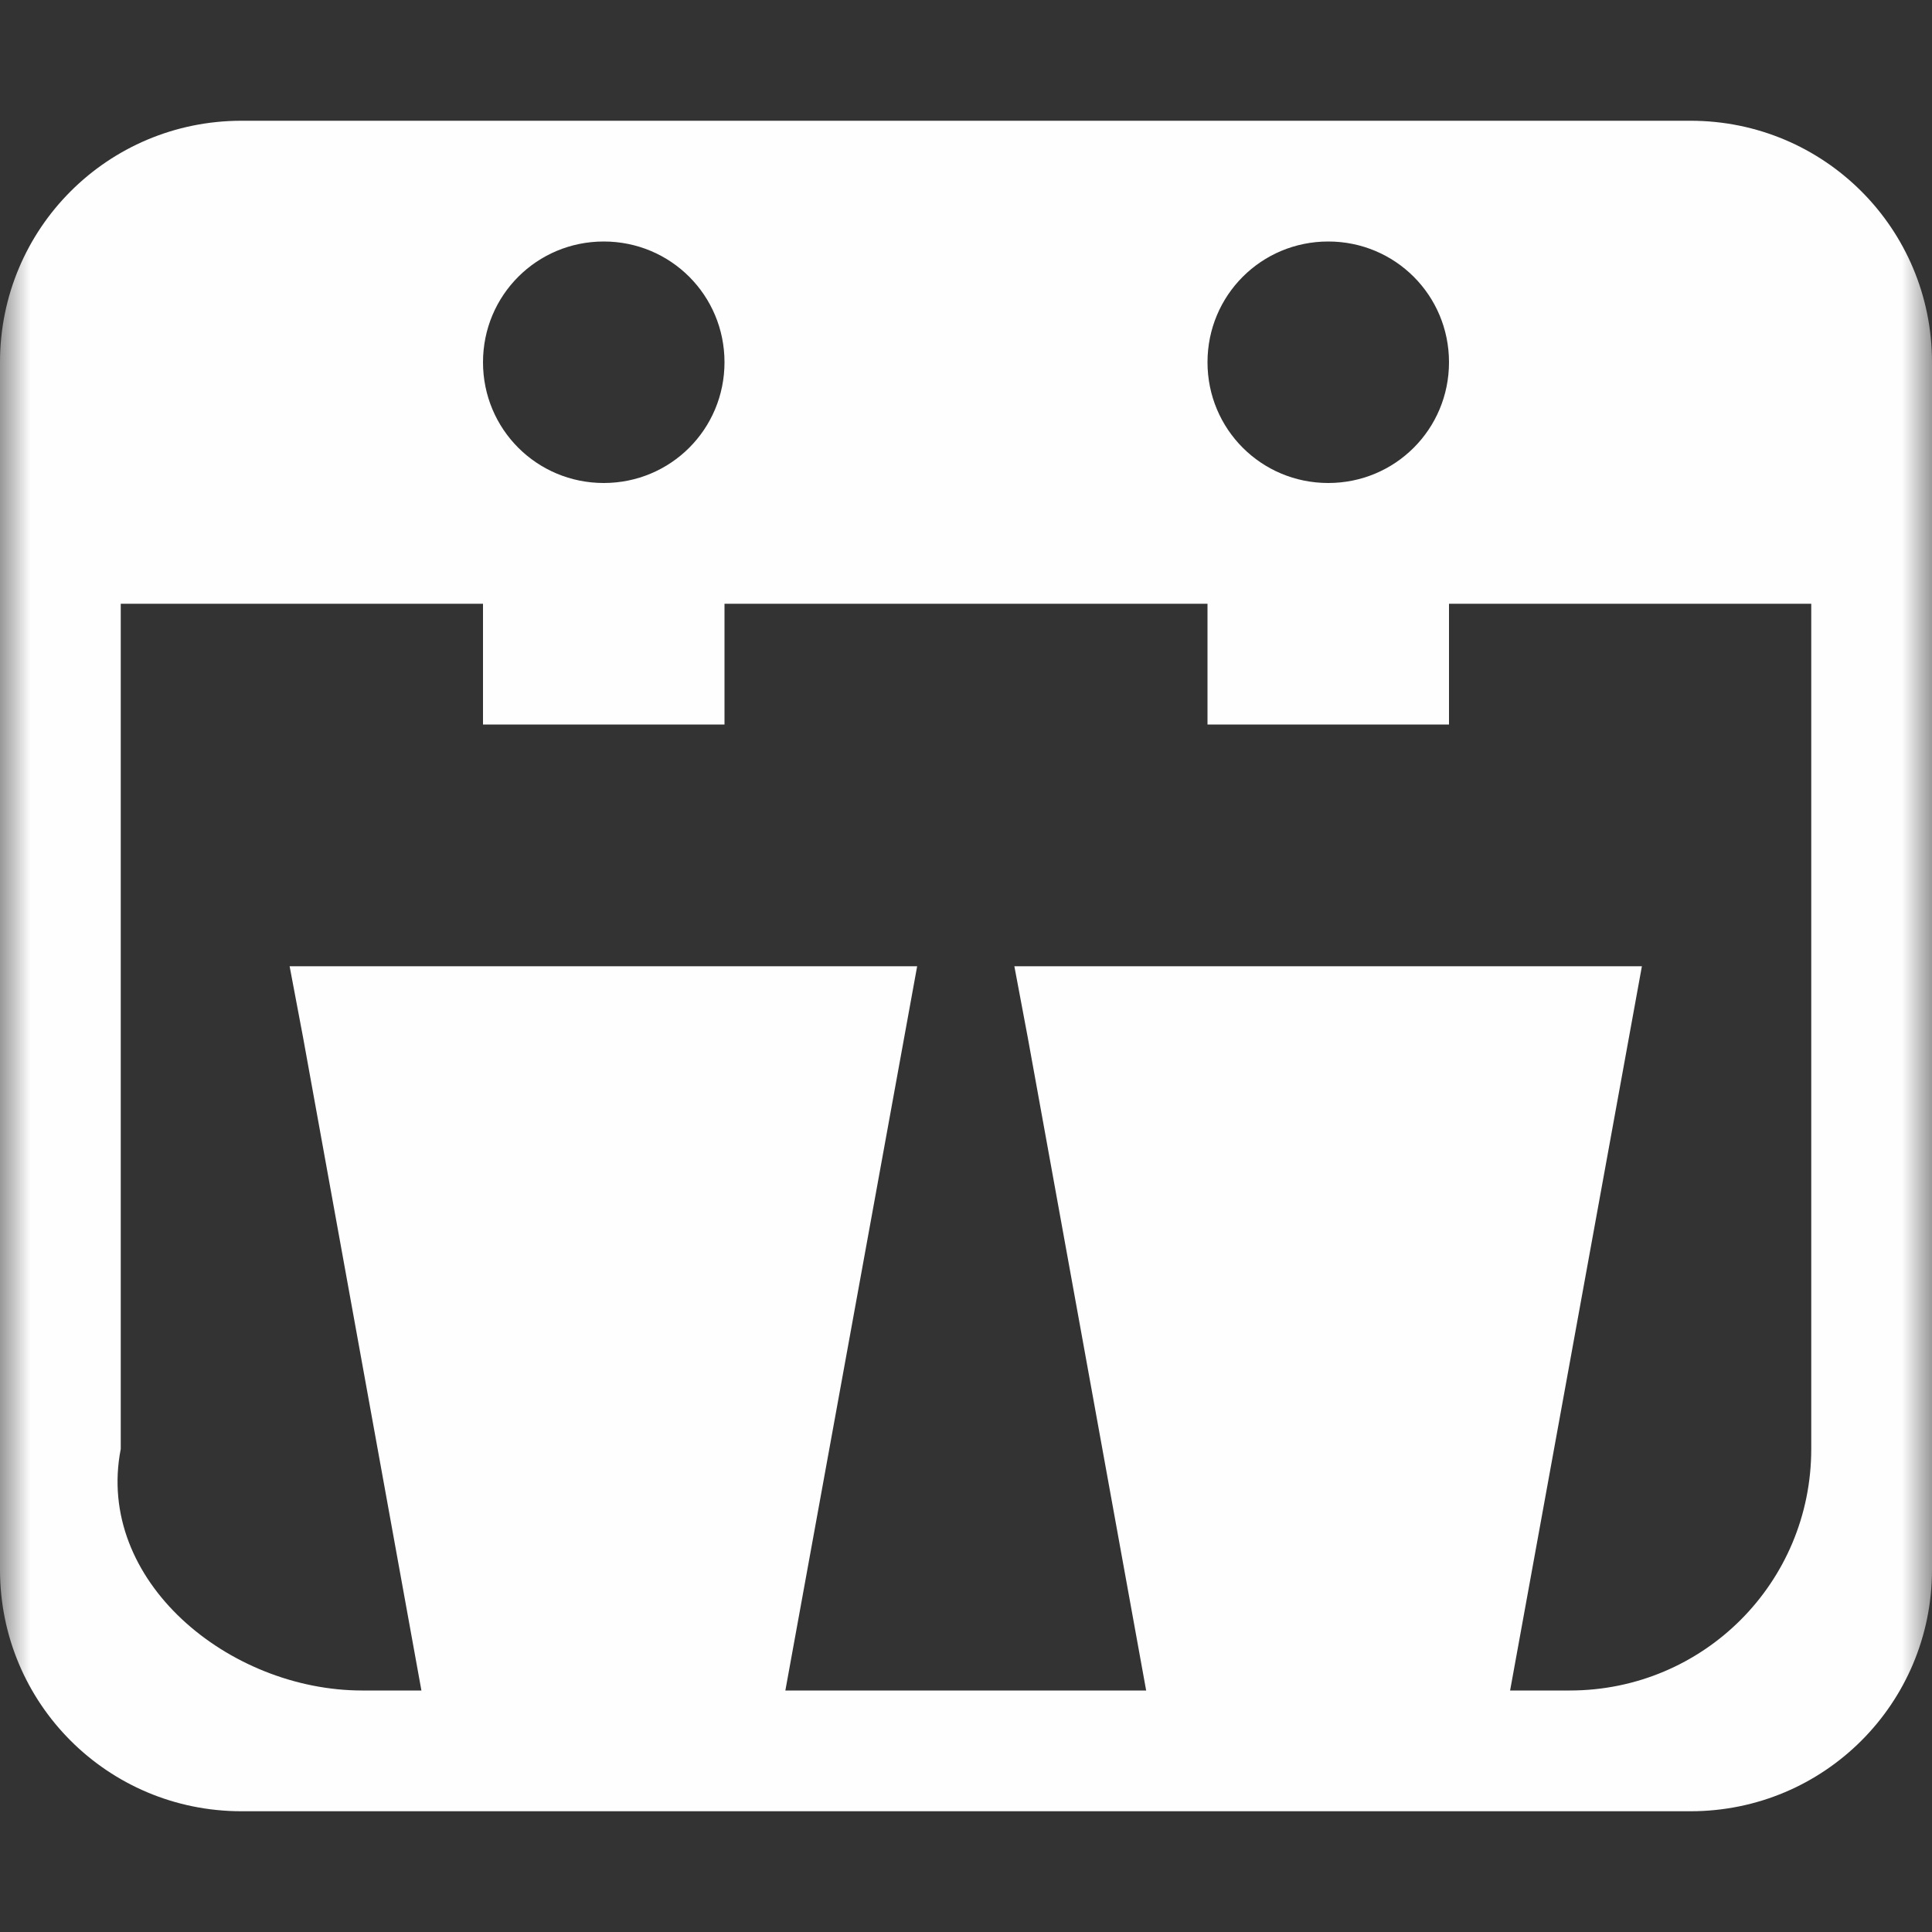 <?xml version="1.0" encoding="UTF-8"?>
<svg xmlns="http://www.w3.org/2000/svg" xmlns:xlink="http://www.w3.org/1999/xlink" width="32" height="32" viewBox="0 0 32 32" version="1.1">
<rect x="0" y="0" width="32" height="32" fill="#333333" stroke="none"/>
<defs>
<filter id="alpha" filterUnits="objectBoundingBox" x="0%" y="0%" width="100%" height="100%">
  <feColorMatrix type="matrix" in="SourceGraphic" values="0 0 0 0 1 0 0 0 0 1 0 0 0 0 1 0 0 0 1 0"/>
</filter>
<mask id="mask0">
  <g filter="url(#alpha)">
<rect x="0" y="0" width="32" height="32" style="fill:rgb(100%,100%,100%);fill-opacity:0.996;stroke:none;"/>
  </g>
</mask>
<clipPath id="clip1">
  <rect x="0" y="0" width="32" height="32"/>
</clipPath>
<g id="surface5" clip-path="url(#clip1)">
<path style=" stroke:none;fill-rule:evenodd;fill:rgb(100%,100%,100%);fill-opacity:1;" d="M 4 2 C 1.785 2 0 3.785 0 6 L 0 26 C 0 28.215 1.785 30 4 30 L 28 30 C 30.215 30 32 28.215 32 26 L 32 6 C 32 3.785 30.215 2 28 2 Z M 10 4 C 11.109 4 12 4.891 12 6 C 12 7.109 11.109 8 10 8 C 8.891 8 8 7.109 8 6 C 8 4.891 8.891 4 10 4 Z M 22 4 C 23.109 4 24 4.891 24 6 C 24 7.109 23.109 8 22 8 C 20.891 8 20 7.109 20 6 C 20 4.891 20.891 4 22 4 Z M 2 10 L 8 10 L 8 12 L 12 12 L 12 10 L 20 10 L 20 12 L 24 12 L 24 10 L 30 10 L 30 24 C 30 26.215 28.215 28 26 28 L 25.012 28 L 27.195 16.004 L 16.801 16.004 L 17.023 17.184 L 18.984 28 L 13.008 28 L 15.191 16.004 L 4.797 16.004 L 5.02 17.184 L 6.98 28 L 6 28 C 3.785 28 1.574 26.176 2 24 Z M 2 10 "/>
</g>
</defs>
<g id="surface1">
<use xlink:href="#surface5" mask="url(#mask0)"/>
</g>
</svg>
